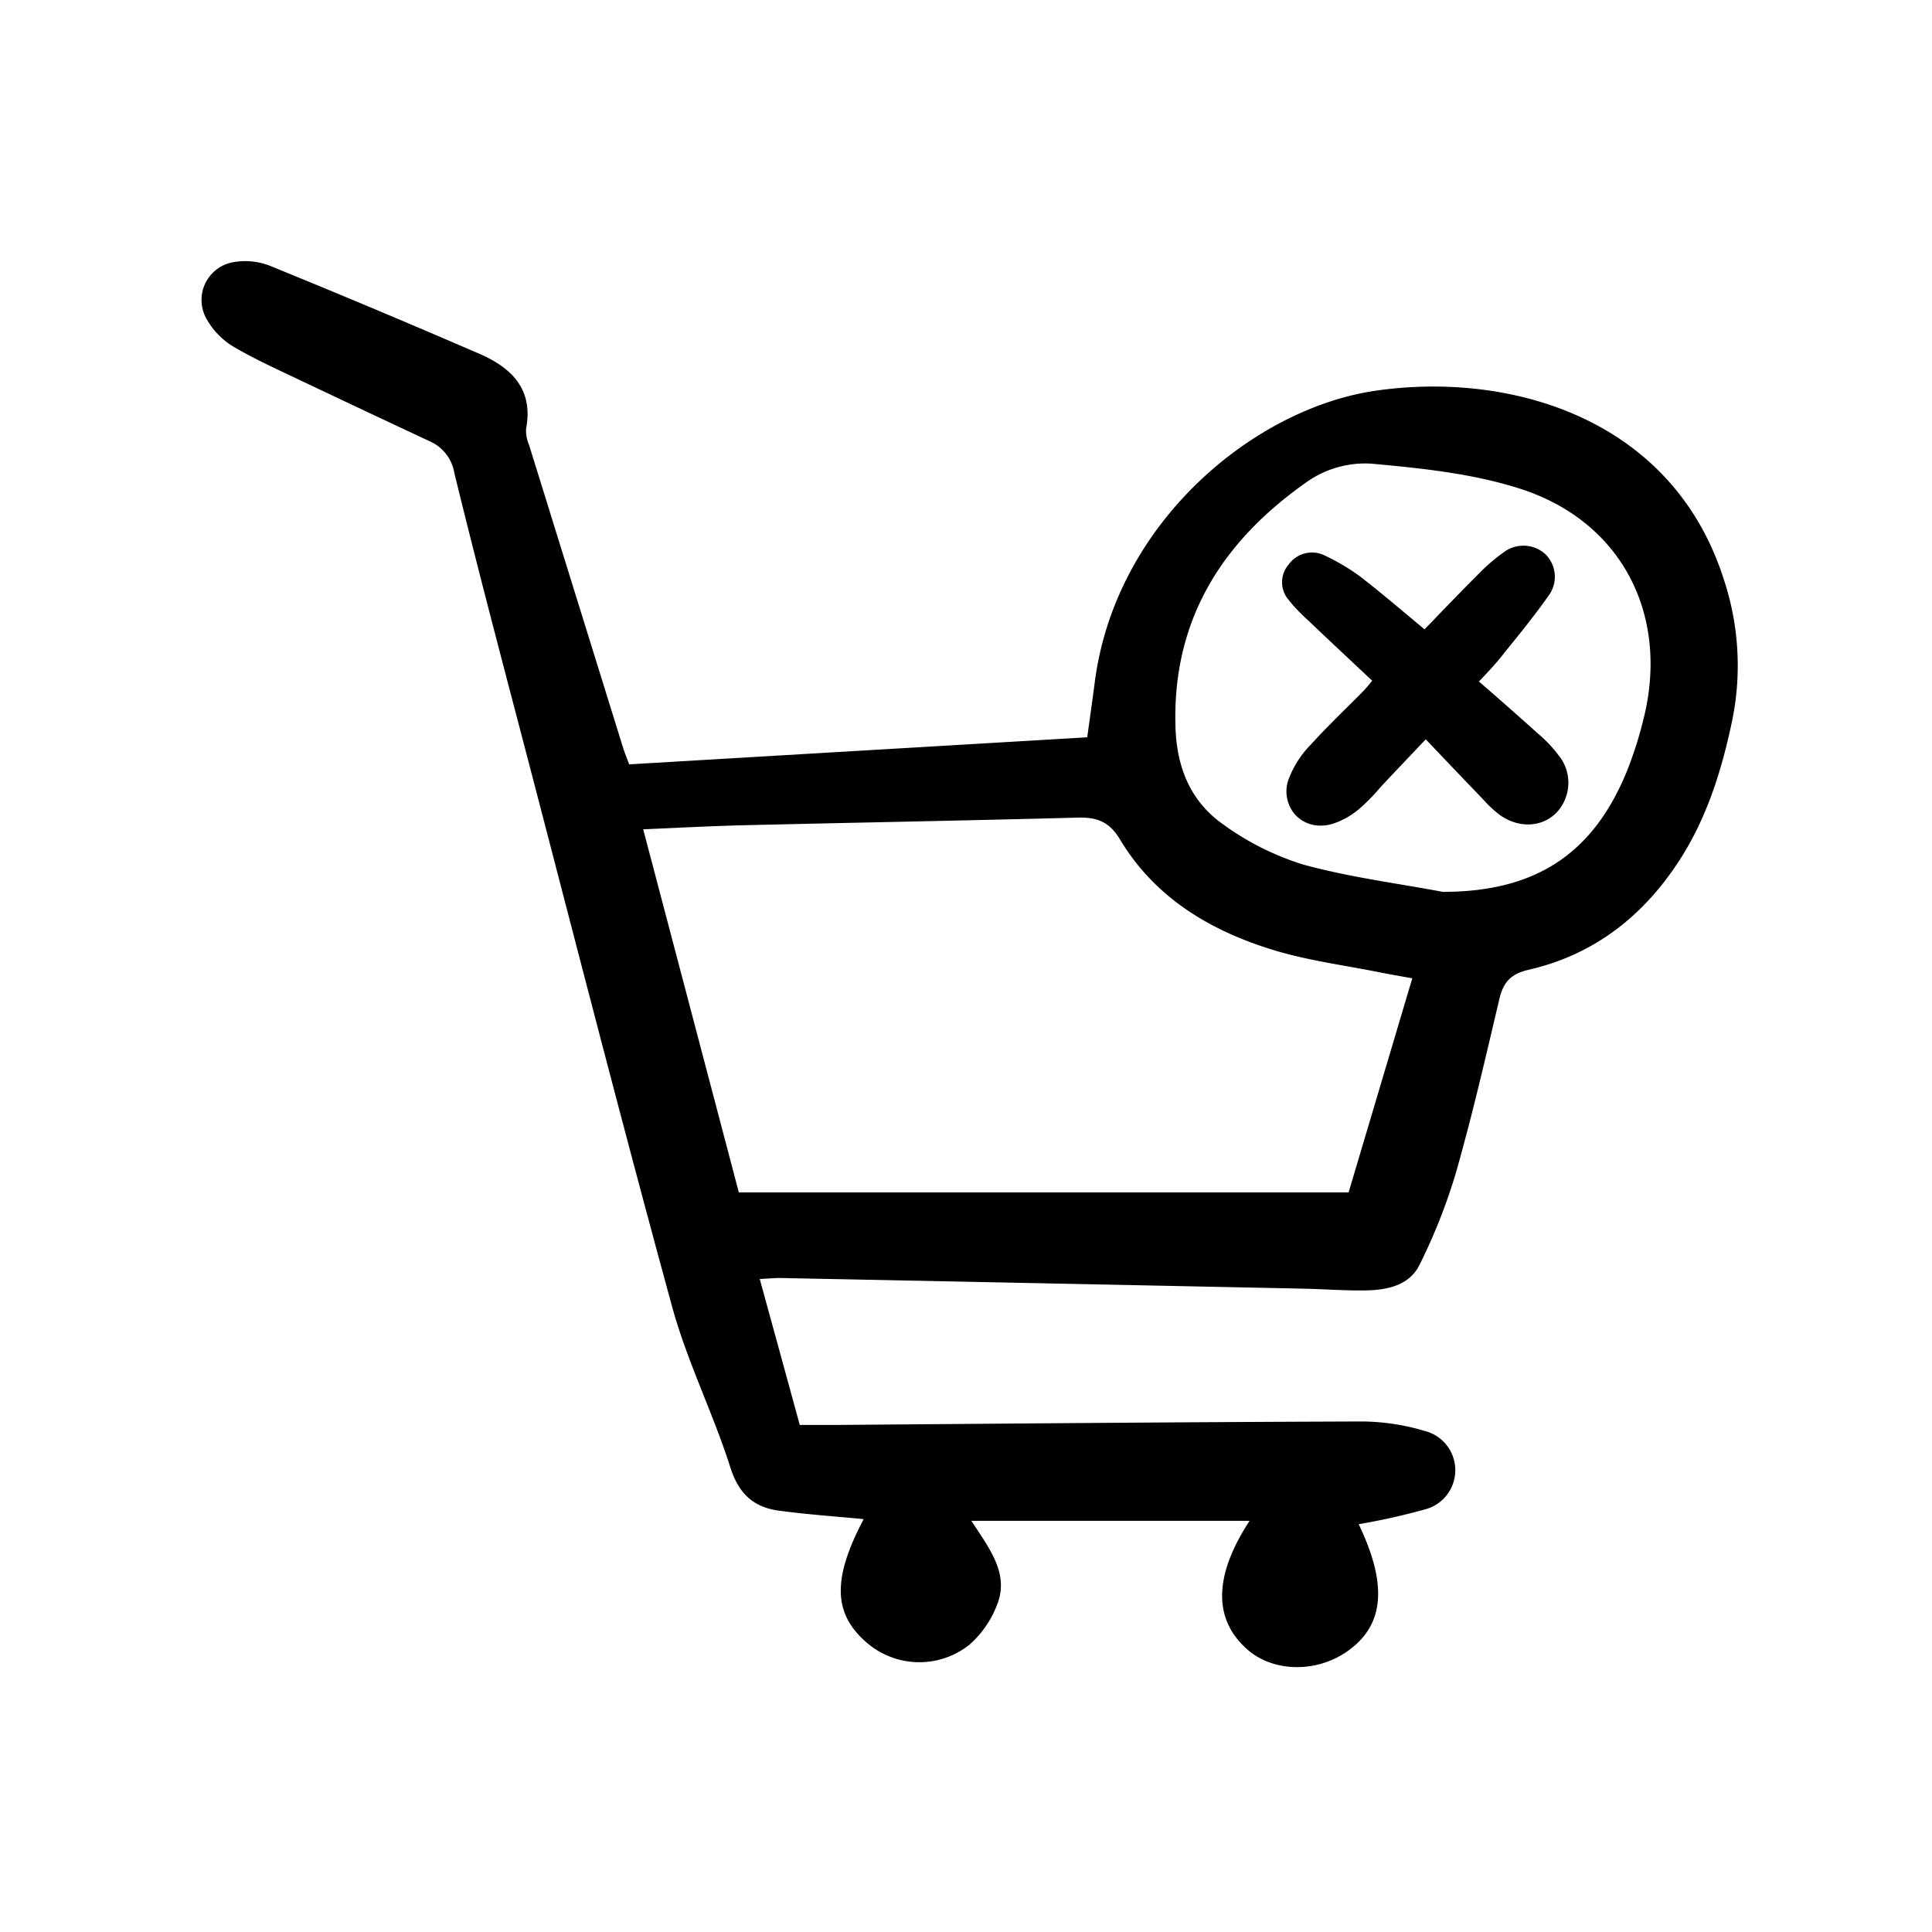 <svg width="46" height="46" fill="currentColor" viewBox="0 0 24 24" xmlns="http://www.w3.org/2000/svg">
  <path d="M19.38 9.408a1.632 1.632 0 0 0-.269-.29 52.905 52.905 0 0 0-.739-.652l.046-.049c.074-.078.15-.159.219-.244l.062-.078c.17-.21.364-.448.534-.69a.394.394 0 0 0-.04-.525.407.407 0 0 0-.522-.013 2.3 2.3 0 0 0-.318.277c-.167.167-.335.34-.497.508l-.017.018-.143.148a35.818 35.818 0 0 1-.191-.16c-.196-.163-.398-.333-.604-.493a2.66 2.66 0 0 0-.442-.263.356.356 0 0 0-.452.112.336.336 0 0 0 0 .437c.073.092.155.177.243.255l.047.045c.157.15.315.298.474.447l.275.258-.011.013a1.63 1.63 0 0 1-.094.11c-.072.074-.146.147-.223.223-.129.129-.29.288-.434.447-.118.12-.21.262-.272.419a.44.44 0 0 0 .082.458.425.425 0 0 0 .314.13c.05 0 .1-.008.149-.023a.981.981 0 0 0 .352-.206c.082-.074.16-.153.23-.237l.1-.108.472-.498.241.253c.15.158.296.311.442.462l.035.037c.062.07.13.133.204.189.23.164.516.154.696-.024a.54.54 0 0 0 .052-.693Z"></path>
  <path d="m7.816 9.495 5.69-.336c.031-.228.064-.454.093-.68.255-1.99 1.983-3.409 3.493-3.626 1.656-.239 3.68.33 4.322 2.345a3.4 3.4 0 0 1 .105 1.747c-.127.608-.309 1.199-.646 1.726-.448.7-1.064 1.187-1.88 1.375-.227.052-.319.156-.368.367-.17.72-.336 1.443-.539 2.155a7.096 7.096 0 0 1-.45 1.14c-.126.26-.403.318-.672.322-.261.004-.523-.017-.784-.022a6921.41 6921.41 0 0 0-6.475-.132c-.067-.002-.134.006-.267.012l.497 1.813h.474c2.173-.017 4.346-.036 6.52-.043.258.003.515.042.763.116a.503.503 0 0 1 .014.975 8.194 8.194 0 0 1-.828.185c.36.75.32 1.252-.135 1.575-.39.278-.938.266-1.261-.03-.411-.373-.403-.908.041-1.587h-3.456c.225.348.473.656.319 1.043-.072.19-.19.36-.342.495a.999.999 0 0 1-1.29-.036c-.405-.357-.412-.79-.025-1.523-.353-.034-.708-.058-1.059-.106-.31-.043-.493-.21-.597-.535-.215-.677-.539-1.32-.725-2.003-.63-2.302-1.221-4.614-1.824-6.923-.299-1.141-.6-2.282-.88-3.428a.523.523 0 0 0-.307-.395 279.7 279.7 0 0 1-1.565-.737c-.297-.142-.599-.276-.881-.443a.933.933 0 0 1-.331-.35.476.476 0 0 1 .344-.695.844.844 0 0 1 .44.042c.877.357 1.75.724 2.618 1.1.394.172.667.44.573.929a.449.449 0 0 0 .037.2l1.171 3.771c.016.051.037.1.073.197Zm9.728 2.658c-.147-.027-.28-.049-.414-.076-.43-.086-.868-.143-1.287-.268-.795-.239-1.49-.648-1.93-1.381-.137-.228-.294-.278-.534-.271-1.387.037-2.775.062-4.162.095-.392.01-.783.031-1.227.05l1.188 4.51h7.575l.791-2.659Zm.38-1.074c1.139 0 1.864-.461 2.288-1.504a4.88 4.88 0 0 0 .2-.626c.334-1.298-.258-2.47-1.529-2.878-.592-.19-1.232-.255-1.856-.312a1.262 1.262 0 0 0-.77.212c-1.067.74-1.703 1.725-1.654 3.08.019.506.2.921.606 1.2.299.216.632.381.984.49.566.155 1.153.23 1.731.338Z"></path>
</svg>